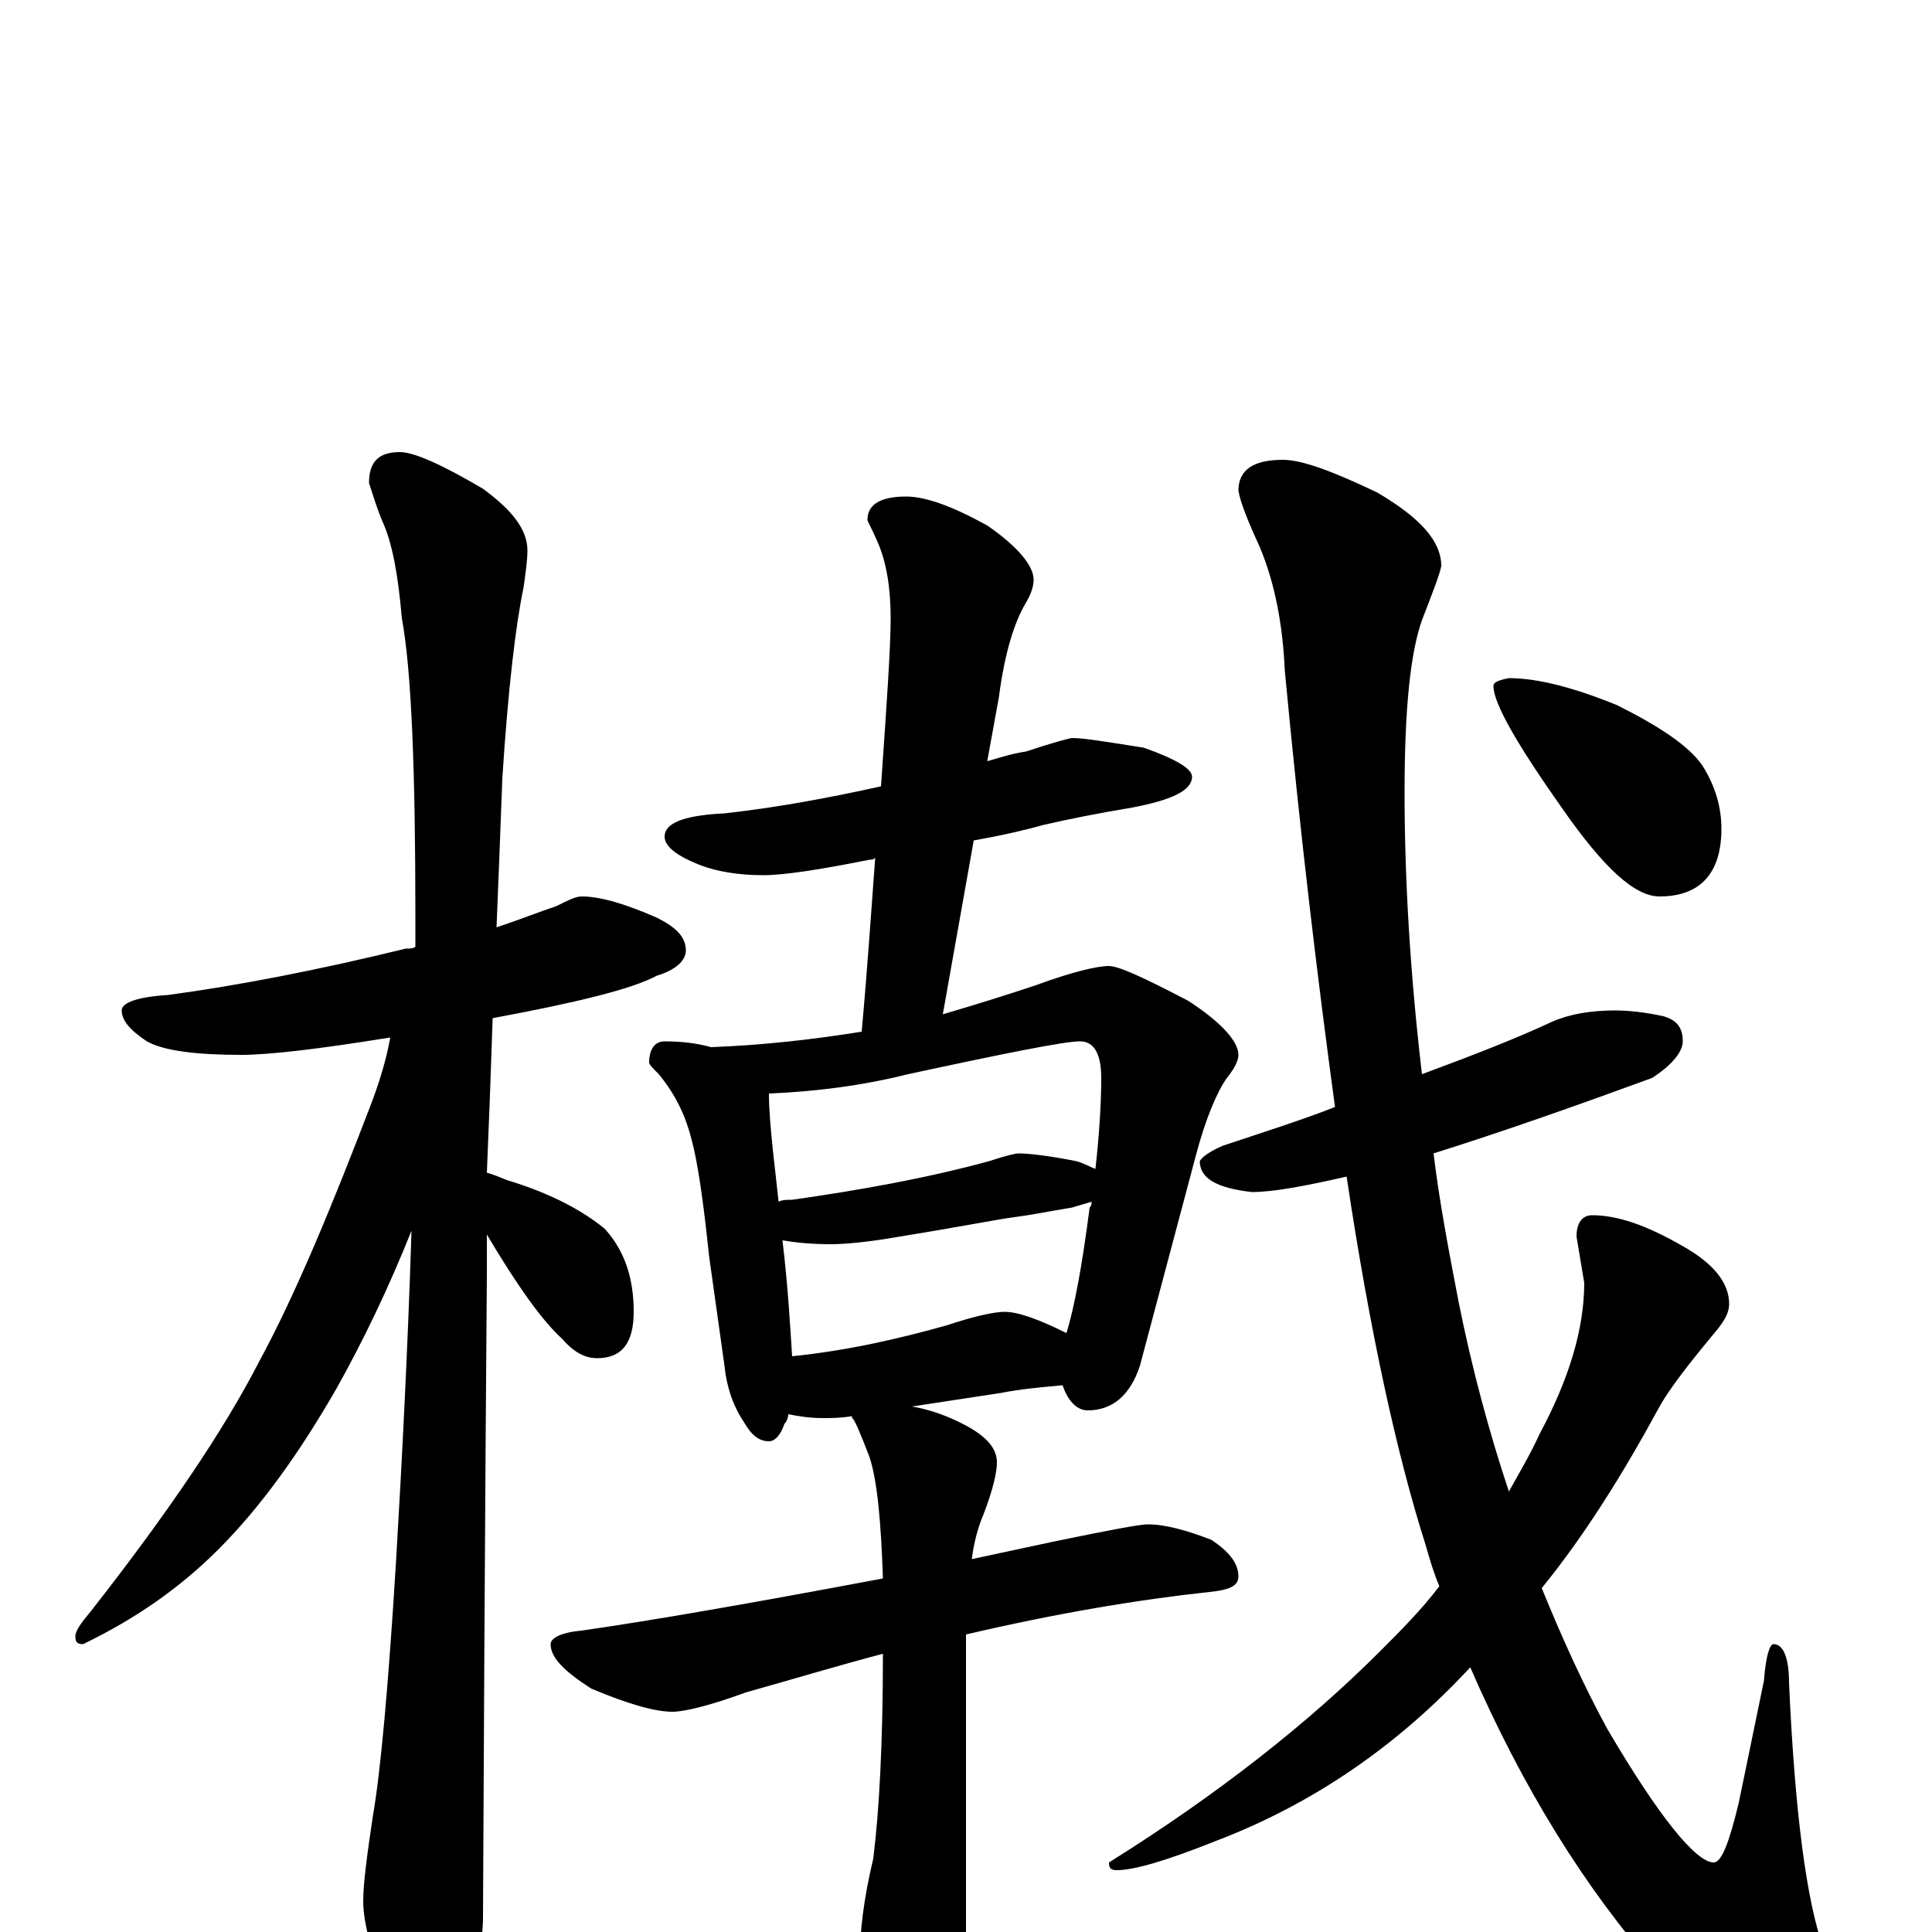 <?xml version="1.0" encoding="utf-8" ?>
<!DOCTYPE svg PUBLIC "-//W3C//DTD SVG 1.1//EN" "http://www.w3.org/Graphics/SVG/1.1/DTD/svg11.dtd">
<svg version="1.1" id="Layer_1" xmlns="http://www.w3.org/2000/svg" xmlns:xlink="http://www.w3.org/1999/xlink" x="0px" y="145px" width="1000px" height="1000px" viewBox="0 0 1000 1000" enable-background="new 0 0 1000 1000" xml:space="preserve">
<g id="Layer_1">
<path id="glyph" transform="matrix(1 0 0 -1 0 1000)" d="M301,536C311,536 324,532 340,525C350,520 355,515 355,508C355,503 350,498 340,495C327,488 298,481 255,473C254,443 253,416 252,393C256,392 260,390 263,389C286,382 302,373 313,364C323,353 328,339 328,321C328,305 322,297 309,297C303,297 297,300 291,307C281,316 268,334 252,361C252,354 252,347 252,340C252,338 251,227 250,8C250,-7 246,-22 238,-38C232,-51 226,-58 219,-58C215,-58 210,-51 203,-37C193,-14 188,4 188,16C188,25 190,40 193,60C197,83 201,127 205,192C208,243 211,300 213,363C201,333 188,306 174,281C155,248 135,220 113,198C93,178 70,162 43,149C40,149 39,150 39,153C39,156 42,160 47,166C87,217 116,260 134,295C153,330 172,376 193,431C197,442 200,452 202,463C165,457 139,454 125,454C102,454 85,456 76,461C67,467 63,472 63,477C63,481 71,484 87,485C124,490 165,498 210,509C212,509 214,509 215,510C215,515 215,521 215,526C215,601 213,653 208,680C206,703 203,719 198,730C195,737 193,744 191,750C191,761 196,766 207,766C214,766 228,760 250,747C265,736 273,726 273,715C273,710 272,703 271,696C267,677 263,644 260,597C259,570 258,544 257,520C269,524 279,528 288,531C294,534 298,536 301,536M469,743C479,743 493,738 511,728C527,717 535,707 535,700C535,697 534,693 531,688C525,678 520,662 517,639l-6,-33C518,608 524,610 531,611C546,616 554,618 555,618C561,618 573,616 592,613C609,607 617,602 617,598C617,591 607,586 586,582C568,579 553,576 540,573C533,571 521,568 504,565l-16,-90C505,480 521,485 536,490C555,497 568,500 574,500C579,500 592,494 615,482C632,471 641,461 641,454C641,451 639,447 635,442C630,435 624,421 619,402l-29,-109C585,278 576,270 563,270C558,270 553,274 550,283C539,282 528,281 518,279l-46,-7C478,271 485,269 492,266C508,259 516,252 516,243C516,238 514,229 509,216C506,209 504,201 503,193C517,196 531,199 545,202C574,208 590,211 594,211C603,211 614,208 627,203C636,197 641,191 641,184C641,179 636,177 626,176C589,172 547,165 500,154l0,-165C500,-28 497,-43 491,-54C486,-65 480,-70 473,-70C466,-70 459,-62 452,-47C447,-34 445,-24 445,-15C445,0 447,17 452,38C455,62 457,97 457,144C434,138 411,131 386,124C367,117 354,114 348,114C339,114 325,118 306,126C292,135 285,142 285,149C285,152 290,155 301,156C336,161 388,170 457,183C456,213 454,234 450,246C445,259 442,266 441,266l0,1C435,266 430,266 426,266C419,266 413,267 408,268C408,266 407,264 406,263C404,257 401,254 398,254C393,254 389,257 385,264C379,273 376,283 375,293l-8,57C364,379 361,399 358,410C355,422 350,433 341,444C338,447 336,449 336,450C336,457 339,461 344,461C353,461 361,460 368,458C395,459 421,462 446,466C449,499 451,529 453,556C452,555 451,555 450,555C425,550 406,547 395,547C382,547 371,549 363,552C350,557 344,562 344,567C344,574 354,578 375,579C402,582 429,587 456,593C459,636 461,665 461,680C461,695 459,709 454,720C451,727 449,730 449,731C449,739 456,743 469,743M410,298C439,301 465,307 490,314C505,319 515,321 520,321C527,321 538,317 552,310C556,323 560,344 564,375C565,376 565,377 565,378C562,377 558,376 555,375C543,373 533,371 525,370C517,369 497,365 466,360C449,357 437,356 430,356C419,356 411,357 405,358C408,333 409,313 410,298M403,378C405,379 407,379 410,379C445,384 479,390 512,399C521,402 526,403 527,403C532,403 542,402 557,399C561,398 564,396 567,395C569,413 570,429 570,442C570,455 566,461 559,461C551,461 521,455 470,444C446,438 422,435 398,434C398,425 399,415 400,405C401,396 402,387 403,378M836,477C843,477 852,476 861,474C868,472 871,468 871,461C871,456 866,449 855,442C814,427 777,414 742,403C745,378 750,352 755,326C762,291 771,258 781,228C786,237 792,247 797,258C812,286 820,312 820,336l-4,24C816,367 819,371 824,371C837,371 852,366 871,355C887,346 895,336 895,325C895,321 893,317 889,312C874,294 864,281 859,272C840,237 820,205 798,178C809,151 820,127 832,105C859,59 878,36 887,36C891,36 895,46 900,67l13,63C914,143 916,149 918,149C923,149 926,142 926,129C929,62 935,16 944,-9C953,-31 957,-47 957,-58C957,-74 952,-82 941,-82C921,-82 893,-61 858,-20C820,23 788,75 761,137C723,96 679,66 629,47C604,37 587,32 578,32C575,32 574,33 574,36C630,71 677,108 714,145C725,156 736,167 745,179C742,186 740,193 738,200C723,247 709,311 697,391C675,386 659,383 648,383C630,385 621,390 621,399C622,401 626,404 633,407C654,414 673,420 691,427C682,493 673,568 665,653C664,676 660,698 652,717C646,730 642,740 641,746C641,757 649,762 664,762C674,762 690,756 713,745C735,732 746,720 746,707C745,702 741,692 736,679C730,662 727,633 727,590C727,544 730,495 736,444C763,454 786,463 803,471C812,475 823,477 836,477M781,649C796,649 815,644 837,635C859,624 874,614 881,604C888,593 891,582 891,571C891,548 880,536 859,536C846,536 830,551 809,581C785,615 773,636 773,645C773,647 776,648 781,649z"/>
</g>
</svg>

